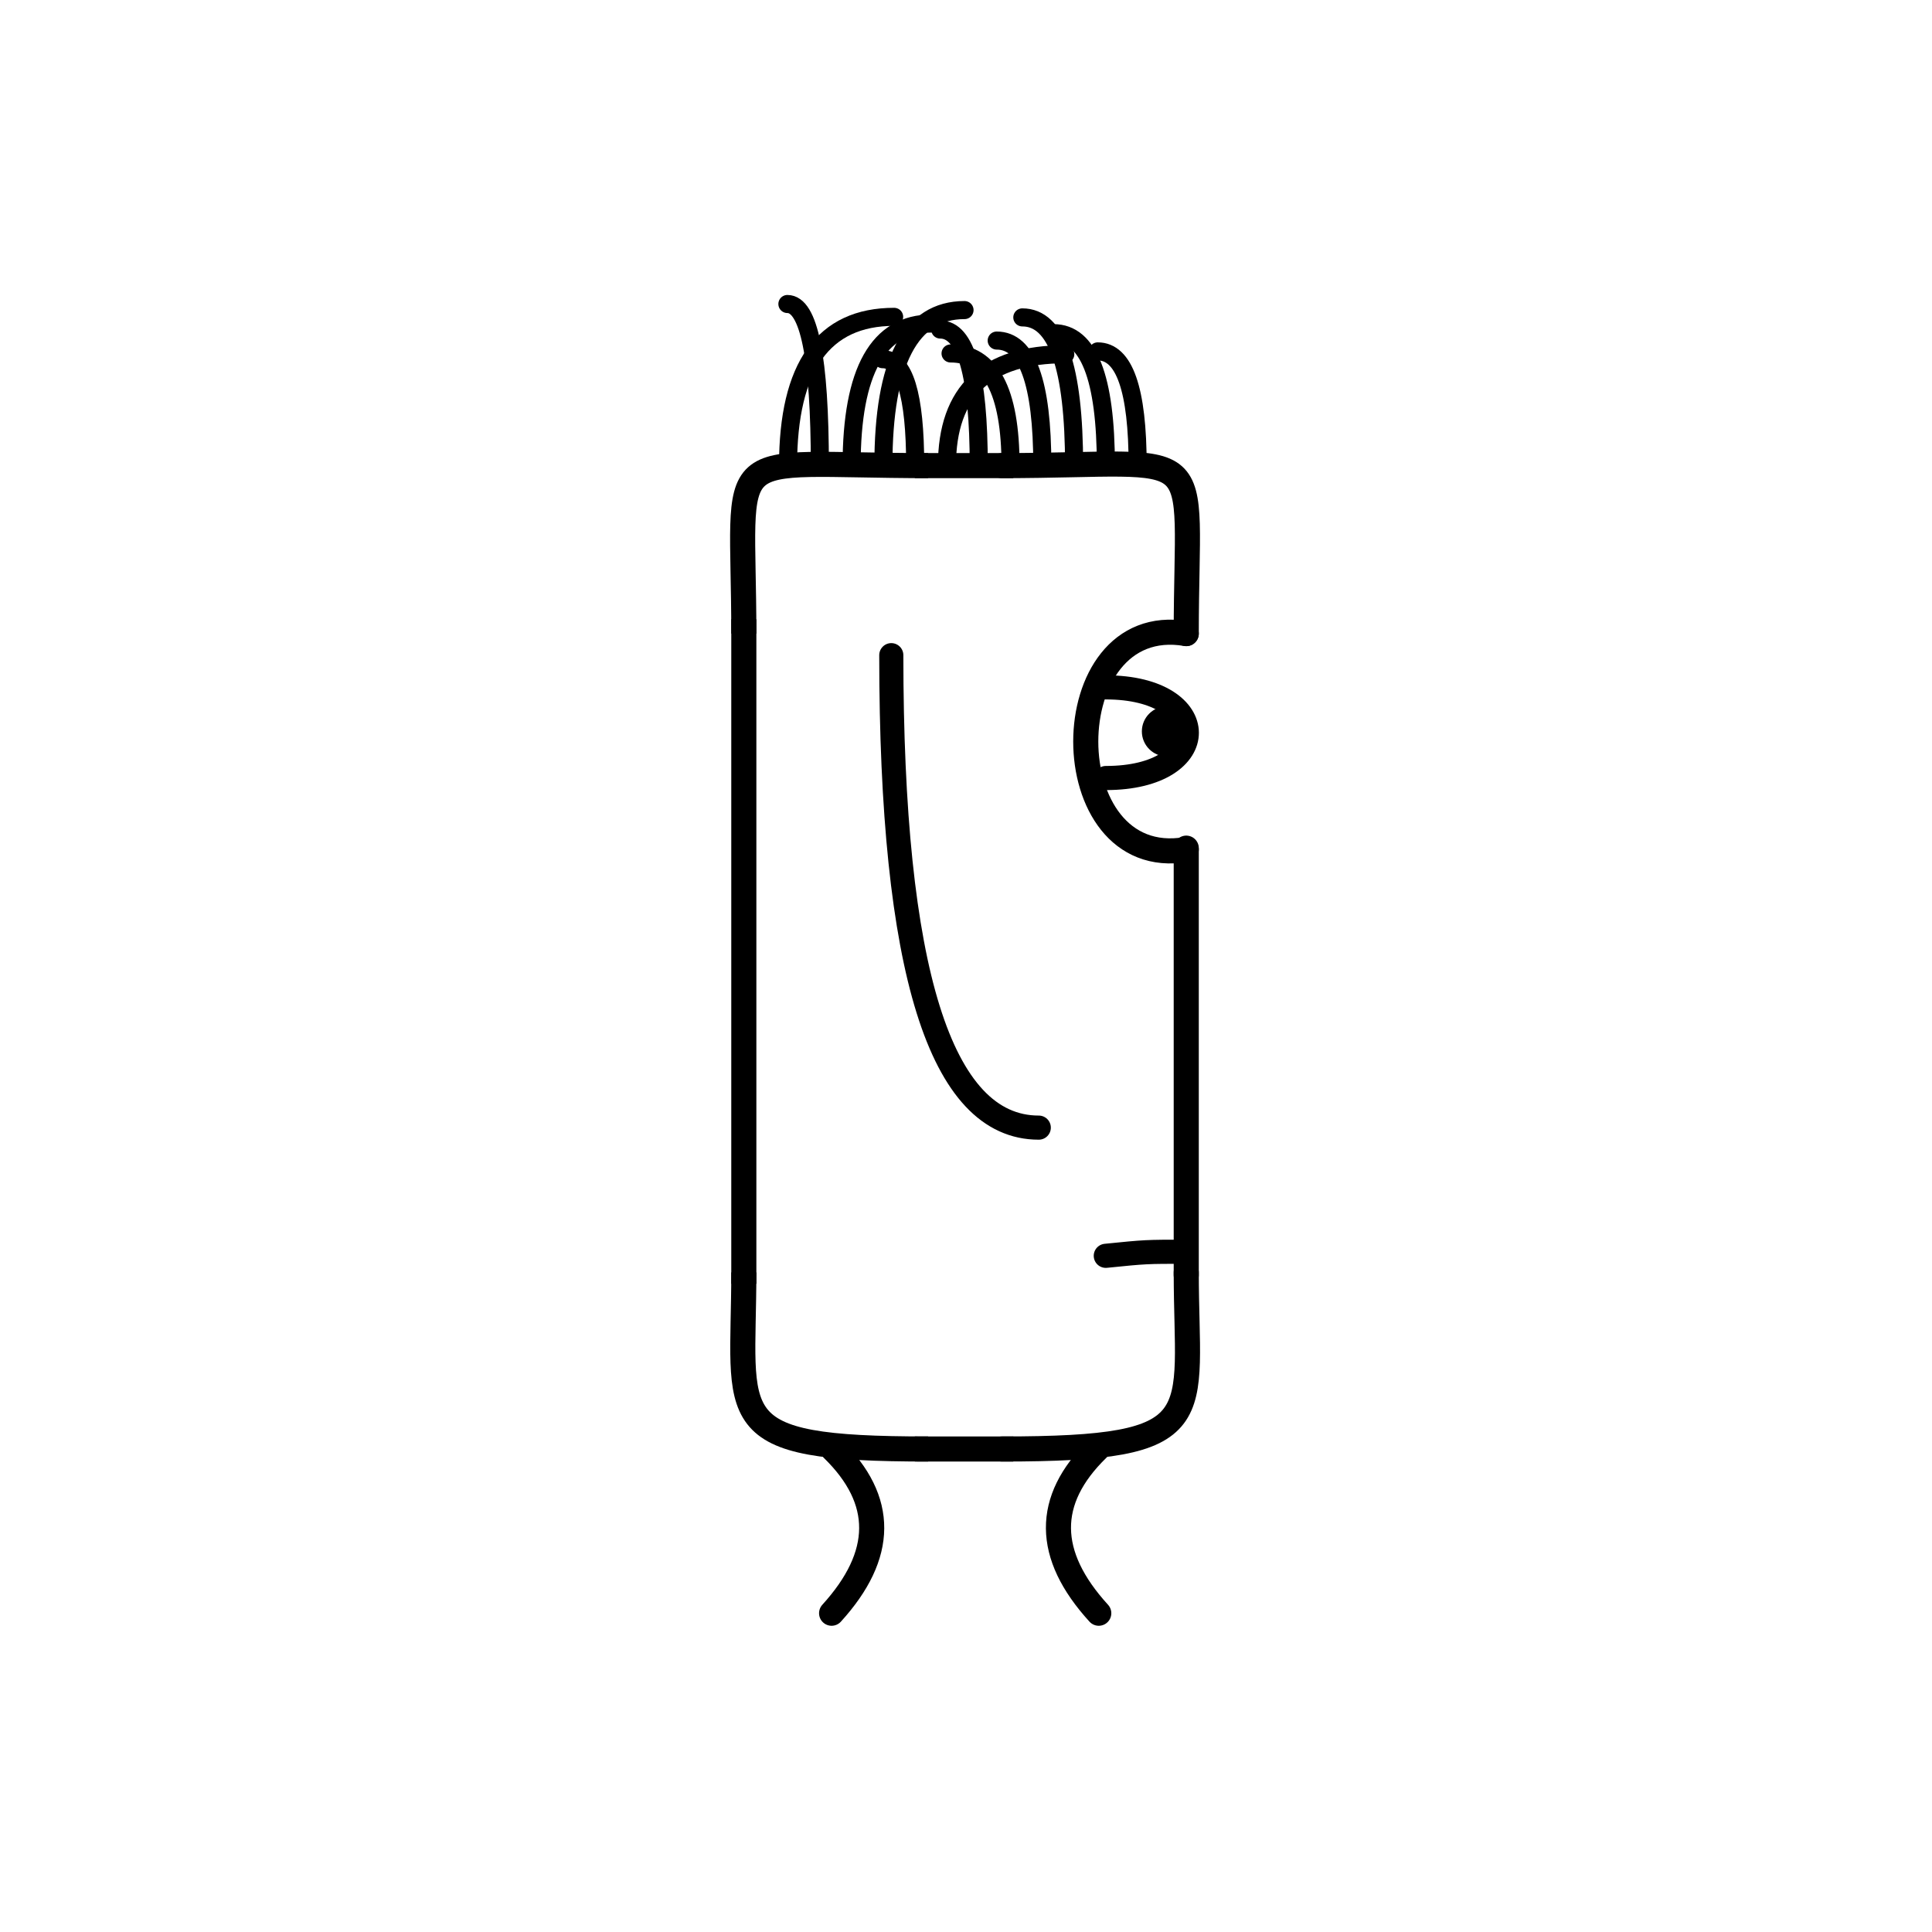 <svg width='1000' height='1000' xmlns='http://www.w3.org/2000/svg' style=''><!-- START OF THE BODY --><path d='M 480.382 241 C 370.717 241, 385 227.107, 385 327.948' stroke-width='12.987' stroke='black'  fill='transparent' /><path d='M 518.618 241 C 628.321 241, 614 225.78, 614 327.948' stroke-width='12.987' stroke='black' stroke-linecap='round' fill='transparent' /><line x1='480' y1='241' x2='518' y2='241' stroke-width='12.987' stroke='black' stroke-linecap='square' /><line x1='385' y1='327' x2='385' y2='658' stroke-width='12.987' stroke='black' stroke-linecap='square' /><path d='M 480.382 750 C 371.524 750, 385 735.414, 385 658.578' stroke-width='12.987' stroke='black'  fill='transparent' /><path d='M 518.618 750 C 628.639 750, 614 734.88, 614 658.578' stroke-width='12.987' stroke='black' stroke-linecap='round' fill='transparent' /><line x1='480' y1='750' x2='518' y2='750' stroke-width='12.987' stroke='black' stroke-linecap='square' /><line x1='614' y1='439' x2='614' y2='660' stroke-width='12.987' stroke='black' stroke-linecap='round' /><!-- INFO --><!-- Fryta copyright © --><!-- END OF INFO --><!-- END OF THE BODY --><!-- START OF THE EYES --><path d='M 614 327.948 C 544.649 316.185, 544.649 451.461, 614 439.699' stroke-width='12.987'  stroke-linecap='round' stroke='black' fill='transparent'/><path d='M 572.39 355.779 C 628.079 355.779, 628.459 402.702, 572.39 402.702' stroke-width='12.487'  stroke-linecap='round' stroke='black' fill='transparent'/><circle cx='604.01' cy='378.566' r='12.987' fill='black'/><!-- END OF THE EYES --><!-- START OF THE MOUTH --><path d='M 614 647.903 C 593.178 647.903, 593.178 647.903, 572.356 650.007' stroke-width='12.487' stroke='black' fill='transparent' stroke-linecap='round'/><!-- END OF THE MOUTH --><!-- START OF THE LEGS --><path d='M 430.992 750 Q 471.658 789.672 430.435 835' stroke='black' stroke-width='12.987' fill='transparent' stroke-linecap='round'/><path d='M 568.008 750 Q 527.342 789.672 568.719 835' stroke='black' stroke-width='12.987' fill='transparent' stroke-linecap='round'/><!-- END OF THE LEGS --><!-- START OF THE HAND --><path d='M 461.333 339.116 Q 461.333 583.658 537.667 583.658' stroke='black' stroke-width='12.487' fill='transparent' stroke-linecap='round'/><!-- END OF THE HAND --><!-- START OF THE HAIR --><path d='M 407.9 241 Q 407.9 164 462.801 164' stroke='black' stroke-width='9.352' fill='transparent' stroke-linecap='round'/><path d='M 588.846 241 Q 588.846 181.882 568.183 181.882' stroke='black' stroke-width='9.352' fill='transparent' stroke-linecap='round'/><path d='M 572.397 241 Q 572.397 172.447 545.362 172.447' stroke='black' stroke-width='9.352' fill='transparent' stroke-linecap='round'/><path d='M 539.497 241 Q 539.497 176.275 515.889 176.275' stroke='black' stroke-width='9.352' fill='transparent' stroke-linecap='round'/><path d='M 473.699 241 Q 473.699 185.917 456.832 185.917' stroke='black' stroke-width='9.352' fill='transparent' stroke-linecap='round'/><path d='M 523.048 241 Q 523.048 182.945 492.006 182.945' stroke='black' stroke-width='9.352' fill='transparent' stroke-linecap='round'/><path d='M 424.35 241 Q 424.35 157.352 407.554 157.352' stroke='black' stroke-width='9.352' fill='transparent' stroke-linecap='round'/><path d='M 440.799 241 Q 440.799 167.458 482.125 167.458' stroke='black' stroke-width='9.352' fill='transparent' stroke-linecap='round'/><path d='M 555.947 241 Q 555.947 164.285 529.152 164.285' stroke='black' stroke-width='9.352' fill='transparent' stroke-linecap='round'/><path d='M 490.148 241 Q 490.148 183.351 551.386 183.351' stroke='black' stroke-width='9.352' fill='transparent' stroke-linecap='round'/><path d='M 506.598 241 Q 506.598 170.566 486.66 170.566' stroke='black' stroke-width='9.352' fill='transparent' stroke-linecap='round'/><path d='M 457.249 241 Q 457.249 160.494 499.239 160.494' stroke='black' stroke-width='9.352' fill='transparent' stroke-linecap='round'/><!-- END OF THE HAIR --><!-- START OF THE BODY --><path d='M 1468.118 223 C 1405.112 223, 1419 209.628, 1419 337.777' stroke-width='12.987' stroke='black'  fill='transparent' /><path d='M 1531.882 223 C 1595.062 223, 1581 209.026, 1581 337.777' stroke-width='12.987' stroke='black' stroke-linecap='round' fill='transparent' /><line x1='1468' y1='223' x2='1531' y2='223' stroke-width='12.987' stroke='black' stroke-linecap='square' /><line x1='1419' y1='337' x2='1419' y2='649' stroke-width='12.987' stroke='black' stroke-linecap='square' /><path d='M 1468.118 747 C 1404.981 747, 1419 731.806, 1419 649.759' stroke-width='12.987' stroke='black'  fill='transparent' /><path d='M 1531.882 747 C 1596.043 747, 1581 734.391, 1581 649.759' stroke-width='12.987' stroke='black' stroke-linecap='round' fill='transparent' /><line x1='1468' y1='747' x2='1531' y2='747' stroke-width='12.987' stroke='black' stroke-linecap='square' /><line x1='1581' y1='451' x2='1581' y2='651' stroke-width='12.987' stroke='black' stroke-linecap='round' /><!-- INFO --><!-- Fryta copyright © --><!-- END OF INFO --><!-- END OF THE BODY --><!-- START OF THE EYES --><path d='M 1581 337.777 C 1514.991 316.62, 1514.991 472.445, 1581 451.289' stroke-width='12.987'  stroke-linecap='round' stroke='black' fill='transparent'/><path d='M 1541.395 363.826 C 1589.228 363.826, 1594.588 416.087, 1541.395 416.087' stroke-width='12.487'  stroke-linecap='round' stroke='black' fill='transparent'/><circle cx='1568.916' cy='387.151' r='12.987' fill='black'/><!-- END OF THE EYES --><!-- START OF THE MOUTH --><path d='M 1581 662.033 C 1564.147 662.033, 1564.147 662.033, 1547.294 644.209' stroke-width='12.487' stroke='black' fill='transparent' stroke-linecap='round'/><!-- END OF THE MOUTH --><!-- START OF THE LEGS --><path d='M 1451.427 747 Q 1482.112 790.573 1456.496 839' stroke='black' stroke-width='12.987' fill='transparent' stroke-linecap='round'/><path d='M 1548.573 747 Q 1517.888 790.573 1543.364 839' stroke='black' stroke-width='12.987' fill='transparent' stroke-linecap='round'/><!-- END OF THE LEGS --><!-- START OF THE HAND --><path d='M 1473.0 362.032 Q 1473.0 561.736 1527.0 561.736' stroke='black' stroke-width='12.487' fill='transparent' stroke-linecap='round'/><!-- END OF THE HAND --><!-- START OF THE HAIR --><path d='M 1435.2 223 Q 1435.2 160 1502.063 160' stroke='black' stroke-width='9.98' fill='transparent' stroke-linecap='round'/><path d='M 1563.114 223 Q 1563.114 164.011 1532.038 164.011' stroke='black' stroke-width='9.98' fill='transparent' stroke-linecap='round'/><path d='M 1544.841 223 Q 1544.841 162.205 1576.191 162.205' stroke='black' stroke-width='9.98' fill='transparent' stroke-linecap='round'/><path d='M 1508.294 223 Q 1508.294 171.174 1481.458 171.174' stroke='black' stroke-width='9.98' fill='transparent' stroke-linecap='round'/><path d='M 1453.473 223 Q 1453.473 175.453 1536.947 175.453' stroke='black' stroke-width='9.98' fill='transparent' stroke-linecap='round'/><path d='M 1526.567 223 Q 1526.567 166.55 1509.886 166.55' stroke='black' stroke-width='9.98' fill='transparent' stroke-linecap='round'/><path d='M 1490.02 223 Q 1490.02 164.836 1557.98 164.836' stroke='black' stroke-width='9.98' fill='transparent' stroke-linecap='round'/><path d='M 1471.747 223 Q 1471.747 174.486 1527.996 174.486' stroke='black' stroke-width='9.98' fill='transparent' stroke-linecap='round'/><!-- END OF THE HAIR --></svg>